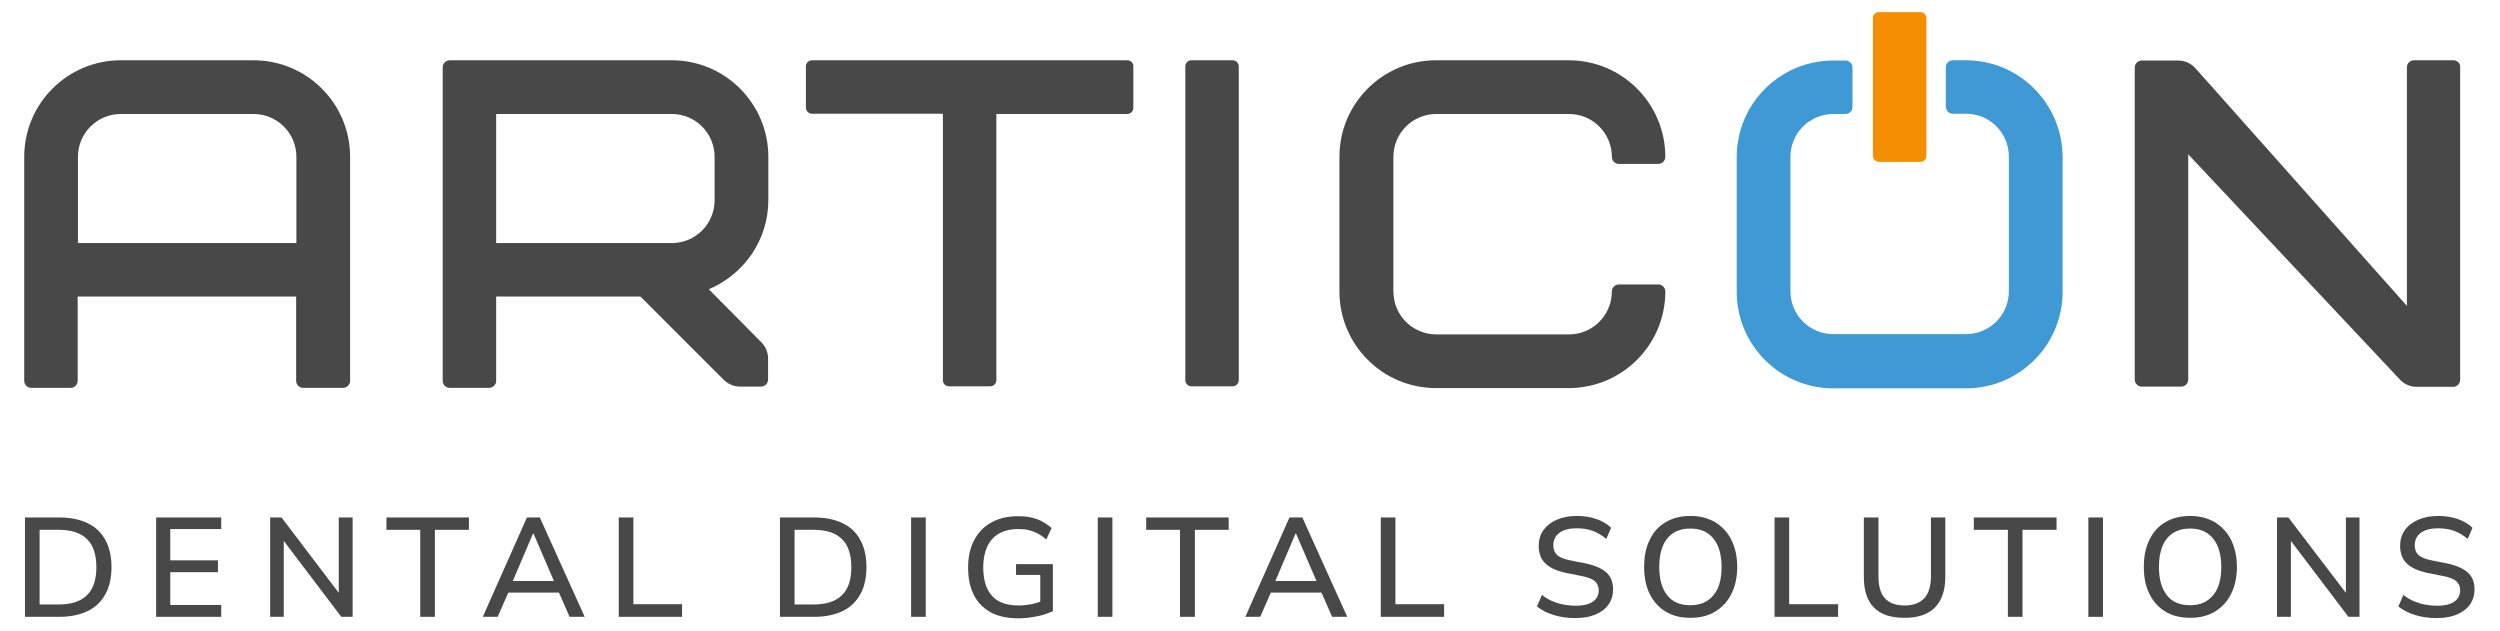 <svg width="202" height="51" viewBox="0 0 202 51" fill="none" xmlns="http://www.w3.org/2000/svg">
<path d="M151.821 0.978H155.164C155.429 0.978 155.653 1.202 155.653 1.467V12.592C155.653 12.857 155.429 13.081 155.164 13.081H151.821C151.556 13.081 151.332 12.857 151.332 12.592V1.487C151.311 1.202 151.536 0.978 151.821 0.978Z" fill="#F38F00"/>
<path d="M158.853 4.87H157.793C157.467 4.87 157.222 5.135 157.222 5.44V8.619C157.222 8.945 157.487 9.189 157.793 9.189H158.853C160.768 9.189 162.317 10.738 162.317 12.653V23.534C162.317 25.449 160.768 26.998 158.853 26.998H148.132C146.216 26.998 144.667 25.449 144.667 23.534V12.674C144.667 10.758 146.216 9.21 148.132 9.21H149.11C149.436 9.21 149.681 8.945 149.681 8.639V5.461C149.681 5.135 149.416 4.89 149.11 4.89H148.132C143.832 4.89 140.326 8.374 140.326 12.694V23.575C140.326 27.874 143.811 31.378 148.132 31.378H158.853C163.153 31.378 166.659 27.894 166.659 23.575V12.674C166.638 8.374 163.153 4.87 158.853 4.87Z" fill="#3E99D5"/>
<path d="M7.093 42.279C6.461 41.974 5.707 41.811 4.79 41.811H2.018V49.839H4.79C5.686 49.839 6.461 49.676 7.093 49.37C7.725 49.064 8.193 48.596 8.519 48.005C8.846 47.414 9.009 46.68 9.009 45.825C9.009 44.969 8.846 44.235 8.519 43.644C8.193 43.033 7.725 42.585 7.093 42.279ZM7.032 48.086C6.522 48.596 5.768 48.84 4.729 48.84H3.2V42.809H4.729C5.768 42.809 6.522 43.053 7.032 43.563C7.541 44.052 7.786 44.826 7.786 45.825C7.786 46.823 7.541 47.597 7.032 48.086Z" fill="#484848"/>
<path d="M12.616 49.839H17.875V48.881H13.758V46.232H17.61V45.275H13.758V42.748H17.875V41.811H12.616V49.839Z" fill="#484848"/>
<path d="M27.372 47.903L22.746 41.811H21.829V49.839H22.929V43.706L27.576 49.839H28.493V41.811H27.372V47.903Z" fill="#484848"/>
<path d="M31.224 42.809H33.956V49.839H35.138V42.809H37.889V41.811H31.224V42.809Z" fill="#484848"/>
<path d="M42.577 41.811L39.01 49.839H40.212L41.069 47.883H45.165L46.021 49.839H47.244L43.616 41.811H42.577ZM43.066 43.115H43.107L44.758 46.945H41.435L43.066 43.115Z" fill="#484848"/>
<path d="M51.178 41.811H49.996V49.839H55.111V48.82H51.178V41.811Z" fill="#484848"/>
<path d="M68.094 42.279C67.462 41.974 66.708 41.811 65.791 41.811H63.019V49.839H65.791C66.688 49.839 67.462 49.676 68.094 49.37C68.726 49.064 69.195 48.596 69.521 48.005C69.847 47.414 70.01 46.68 70.01 45.825C70.01 44.969 69.847 44.235 69.521 43.644C69.195 43.033 68.726 42.585 68.094 42.279ZM68.033 48.086C67.524 48.596 66.769 48.84 65.73 48.84H64.201V42.809H65.73C66.769 42.809 67.524 43.053 68.033 43.563C68.543 44.052 68.787 44.826 68.787 45.825C68.787 46.823 68.543 47.597 68.033 48.086Z" fill="#484848"/>
<path d="M74.8 41.811H73.618V49.839H74.8V41.811Z" fill="#484848"/>
<path d="M82.076 46.456H84.053V48.616C83.808 48.698 83.564 48.779 83.319 48.82C82.993 48.881 82.647 48.922 82.3 48.922C81.322 48.922 80.588 48.657 80.14 48.127C79.671 47.597 79.447 46.843 79.447 45.845C79.447 44.867 79.691 44.093 80.16 43.563C80.629 43.033 81.342 42.748 82.259 42.748C82.585 42.748 82.871 42.768 83.115 42.829C83.36 42.891 83.584 42.972 83.829 43.094C84.053 43.217 84.297 43.38 84.542 43.583L84.97 42.666C84.624 42.361 84.236 42.116 83.808 41.953C83.38 41.79 82.871 41.709 82.28 41.709C81.424 41.709 80.71 41.872 80.099 42.218C79.487 42.544 79.039 43.033 78.713 43.644C78.387 44.256 78.224 44.989 78.224 45.845C78.224 46.701 78.367 47.434 78.672 48.045C78.978 48.657 79.426 49.125 80.038 49.472C80.649 49.798 81.383 49.961 82.28 49.961C82.789 49.961 83.278 49.9 83.788 49.798C84.297 49.696 84.725 49.553 85.072 49.37V45.58H82.096V46.456H82.076Z" fill="#484848"/>
<path d="M89.882 41.811H88.7V49.839H89.882V41.811Z" fill="#484848"/>
<path d="M92.613 42.809H95.344V49.839H96.547V42.809H99.278V41.811H92.613V42.809Z" fill="#484848"/>
<path d="M104.19 41.811L100.623 49.839H101.826L102.682 47.883H106.778L107.634 49.839H108.857L105.229 41.811H104.19ZM104.679 43.115H104.72L106.371 46.945H103.048L104.679 43.115Z" fill="#484848"/>
<path d="M112.75 41.811H111.568V49.839H116.684V48.82H112.75V41.811Z" fill="#484848"/>
<path d="M128.097 45.519L126.854 45.275C126.365 45.173 126.018 45.03 125.814 44.847C125.611 44.663 125.509 44.398 125.509 44.052C125.509 43.644 125.672 43.298 125.998 43.053C126.324 42.809 126.793 42.687 127.363 42.687C127.852 42.687 128.301 42.748 128.688 42.891C129.075 43.033 129.442 43.257 129.789 43.542L130.176 42.646C129.85 42.32 129.442 42.096 128.973 41.933C128.505 41.77 127.975 41.688 127.404 41.688C126.793 41.688 126.263 41.79 125.794 41.994C125.325 42.198 124.979 42.463 124.714 42.829C124.449 43.196 124.327 43.624 124.327 44.113C124.327 44.704 124.51 45.193 124.877 45.539C125.244 45.886 125.794 46.13 126.528 46.293L127.771 46.538C128.301 46.64 128.668 46.782 128.872 46.966C129.075 47.149 129.177 47.394 129.177 47.699C129.177 48.066 129.035 48.371 128.729 48.596C128.423 48.82 127.954 48.942 127.323 48.942C126.956 48.942 126.609 48.901 126.283 48.84C125.977 48.779 125.672 48.677 125.386 48.555C125.101 48.433 124.836 48.27 124.591 48.066L124.184 49.003C124.571 49.309 125.019 49.533 125.549 49.696C126.079 49.859 126.65 49.941 127.302 49.941C127.934 49.941 128.464 49.839 128.912 49.655C129.361 49.472 129.728 49.187 129.972 48.84C130.217 48.494 130.339 48.086 130.339 47.618C130.339 47.047 130.156 46.578 129.789 46.252C129.422 45.926 128.872 45.682 128.097 45.519Z" fill="#484848"/>
<path d="M138.594 42.198C138.023 41.872 137.371 41.688 136.596 41.688C135.822 41.688 135.149 41.851 134.578 42.198C134.008 42.524 133.58 43.013 133.294 43.624C132.989 44.235 132.846 44.969 132.846 45.804C132.846 46.64 132.989 47.373 133.294 47.984C133.6 48.596 134.028 49.085 134.578 49.411C135.149 49.757 135.801 49.92 136.596 49.92C137.371 49.92 138.023 49.757 138.594 49.411C139.164 49.064 139.592 48.596 139.898 47.984C140.204 47.373 140.367 46.64 140.367 45.804C140.367 44.969 140.204 44.256 139.898 43.624C139.592 43.013 139.144 42.544 138.594 42.198ZM138.451 48.086C138.002 48.636 137.391 48.901 136.576 48.901C135.74 48.901 135.129 48.636 134.701 48.086C134.273 47.536 134.069 46.782 134.069 45.804C134.069 44.826 134.273 44.072 134.701 43.522C135.129 42.992 135.76 42.707 136.576 42.707C137.391 42.707 138.002 42.972 138.451 43.522C138.879 44.052 139.103 44.826 139.103 45.804C139.103 46.782 138.899 47.556 138.451 48.086Z" fill="#484848"/>
<path d="M144.565 41.811H143.383V49.839H148.519V48.82H144.565V41.811Z" fill="#484848"/>
<path d="M156.02 46.578C156.02 47.353 155.836 47.944 155.49 48.331C155.123 48.718 154.613 48.922 153.9 48.922C153.166 48.922 152.636 48.718 152.29 48.331C151.943 47.944 151.78 47.353 151.78 46.578V41.811H150.598V46.599C150.598 47.699 150.863 48.535 151.413 49.085C151.964 49.655 152.779 49.92 153.9 49.92C154.98 49.92 155.795 49.635 156.346 49.085C156.896 48.514 157.181 47.699 157.181 46.599V41.811H156.02V46.578Z" fill="#484848"/>
<path d="M159.484 42.809H162.236V49.839H163.418V42.809H166.169V41.811H159.484V42.809Z" fill="#484848"/>
<path d="M169.92 41.811H168.738V49.839H169.92V41.811Z" fill="#484848"/>
<path d="M178.969 42.198C178.398 41.872 177.746 41.688 176.972 41.688C176.197 41.688 175.525 41.851 174.954 42.198C174.383 42.524 173.955 43.013 173.67 43.624C173.364 44.235 173.221 44.969 173.221 45.804C173.221 46.64 173.364 47.373 173.67 47.984C173.976 48.596 174.404 49.085 174.954 49.411C175.525 49.757 176.177 49.92 176.972 49.92C177.746 49.92 178.398 49.757 178.969 49.411C179.54 49.064 179.968 48.596 180.273 47.984C180.579 47.373 180.742 46.64 180.742 45.804C180.742 44.969 180.579 44.256 180.273 43.624C179.968 43.013 179.519 42.544 178.969 42.198ZM178.826 48.086C178.378 48.636 177.766 48.901 176.951 48.901C176.116 48.901 175.504 48.636 175.076 48.086C174.648 47.536 174.444 46.782 174.444 45.804C174.444 44.826 174.648 44.072 175.076 43.522C175.504 42.992 176.136 42.707 176.951 42.707C177.766 42.707 178.378 42.972 178.826 43.522C179.254 44.052 179.479 44.826 179.479 45.804C179.479 46.782 179.275 47.556 178.826 48.086Z" fill="#484848"/>
<path d="M189.547 47.903L184.9 41.811H183.983V49.839H185.104V43.706L189.751 49.839H190.648V41.811H189.547V47.903Z" fill="#484848"/>
<path d="M199.391 46.252C199.024 45.926 198.454 45.682 197.7 45.519L196.456 45.275C195.967 45.173 195.621 45.03 195.417 44.847C195.213 44.663 195.111 44.398 195.111 44.052C195.111 43.644 195.274 43.298 195.6 43.053C195.926 42.809 196.395 42.687 196.966 42.687C197.455 42.687 197.903 42.748 198.291 42.891C198.678 43.033 199.045 43.257 199.391 43.542L199.779 42.646C199.452 42.32 199.045 42.096 198.576 41.933C198.107 41.77 197.577 41.688 197.007 41.688C196.395 41.688 195.865 41.79 195.397 41.994C194.928 42.198 194.581 42.463 194.316 42.829C194.051 43.196 193.929 43.624 193.929 44.113C193.929 44.704 194.112 45.193 194.479 45.539C194.846 45.886 195.397 46.13 196.13 46.293L197.374 46.538C197.903 46.64 198.27 46.782 198.474 46.966C198.678 47.149 198.78 47.394 198.78 47.699C198.78 48.066 198.637 48.371 198.331 48.596C198.026 48.82 197.557 48.942 196.925 48.942C196.558 48.942 196.212 48.901 195.886 48.84C195.58 48.779 195.274 48.677 194.989 48.555C194.704 48.433 194.439 48.27 194.194 48.066L193.786 49.003C194.174 49.309 194.622 49.533 195.152 49.696C195.682 49.859 196.253 49.941 196.905 49.941C197.537 49.941 198.066 49.839 198.515 49.655C198.963 49.472 199.33 49.187 199.575 48.84C199.819 48.494 199.942 48.086 199.942 47.618C199.942 47.027 199.758 46.578 199.391 46.252Z" fill="#484848"/>
<path d="M198.229 4.87H195.05C194.724 4.87 194.479 5.135 194.479 5.44V24.715L177.379 5.501C177.033 5.114 176.523 4.89 175.993 4.89H173.058C172.732 4.89 172.488 5.155 172.488 5.461V30.665C172.488 30.991 172.753 31.236 173.058 31.236H176.238C176.564 31.236 176.809 30.971 176.809 30.665V12.47L193.909 30.665C194.255 31.032 194.744 31.256 195.254 31.256H198.209C198.535 31.256 198.78 30.991 198.78 30.686V5.461C198.821 5.135 198.556 4.87 198.229 4.87Z" fill="#484848"/>
<path d="M20.483 4.87H9.763C5.462 4.87 1.957 8.354 1.957 12.674V30.767C1.957 31.093 2.221 31.338 2.527 31.338H5.707C6.033 31.338 6.277 31.073 6.277 30.767V23.962H23.928V30.767C23.928 31.093 24.193 31.338 24.498 31.338H27.719C28.045 31.338 28.289 31.073 28.289 30.767V12.674C28.289 8.374 24.804 4.87 20.483 4.87ZM23.948 19.642H6.298V12.674C6.298 10.758 7.847 9.21 9.763 9.21H20.483C22.399 9.21 23.948 10.758 23.948 12.674V19.642Z" fill="#484848"/>
<path d="M91.084 4.87H65.608C65.343 4.87 65.118 5.094 65.118 5.359V8.7C65.118 8.965 65.343 9.189 65.608 9.189H76.186V30.726C76.186 30.991 76.41 31.215 76.675 31.215H80.017C80.282 31.215 80.506 30.991 80.506 30.726V9.21H91.084C91.349 9.21 91.573 8.986 91.573 8.721V5.379C91.594 5.094 91.37 4.87 91.084 4.87Z" fill="#484848"/>
<path d="M99.604 4.87H96.261C95.996 4.87 95.772 5.094 95.772 5.359V30.726C95.772 30.991 95.996 31.215 96.261 31.215H99.604C99.869 31.215 100.093 30.991 100.093 30.726V5.379C100.093 5.094 99.869 4.87 99.604 4.87Z" fill="#484848"/>
<path d="M57.272 23.371C60.084 22.189 62.082 19.418 62.082 16.178V12.674C62.082 8.374 58.596 4.87 54.276 4.87H36.34C36.014 4.87 35.769 5.135 35.769 5.44V30.767C35.769 31.093 36.034 31.338 36.34 31.338H39.52C39.846 31.338 40.09 31.073 40.09 30.767V23.962H51.748L58.474 30.686C58.821 31.032 59.289 31.236 59.779 31.236H61.491C61.817 31.236 62.061 30.971 62.061 30.665V28.954C62.061 28.465 61.858 27.996 61.511 27.65L57.272 23.371ZM54.276 19.642H40.09V9.21H54.276C56.191 9.21 57.74 10.758 57.74 12.674V16.178C57.74 18.093 56.191 19.642 54.276 19.642Z" fill="#484848"/>
<path d="M126.752 4.87H116.031C111.731 4.87 108.225 8.354 108.225 12.674V23.554C108.225 27.853 111.71 31.358 116.031 31.358H126.752C131.052 31.358 134.558 27.874 134.558 23.554C134.558 23.228 134.293 22.984 133.987 22.984H130.808C130.482 22.984 130.237 23.248 130.237 23.554C130.237 25.469 128.688 27.018 126.772 27.018H116.052C114.136 27.018 112.587 25.469 112.587 23.554V12.674C112.587 10.758 114.136 9.21 116.052 9.21H126.772C128.688 9.21 130.237 10.758 130.237 12.674C130.237 13 130.502 13.244 130.808 13.244H133.987C134.313 13.244 134.558 12.979 134.558 12.674C134.558 8.374 131.073 4.87 126.752 4.87Z" fill="#484848"/>
</svg>
